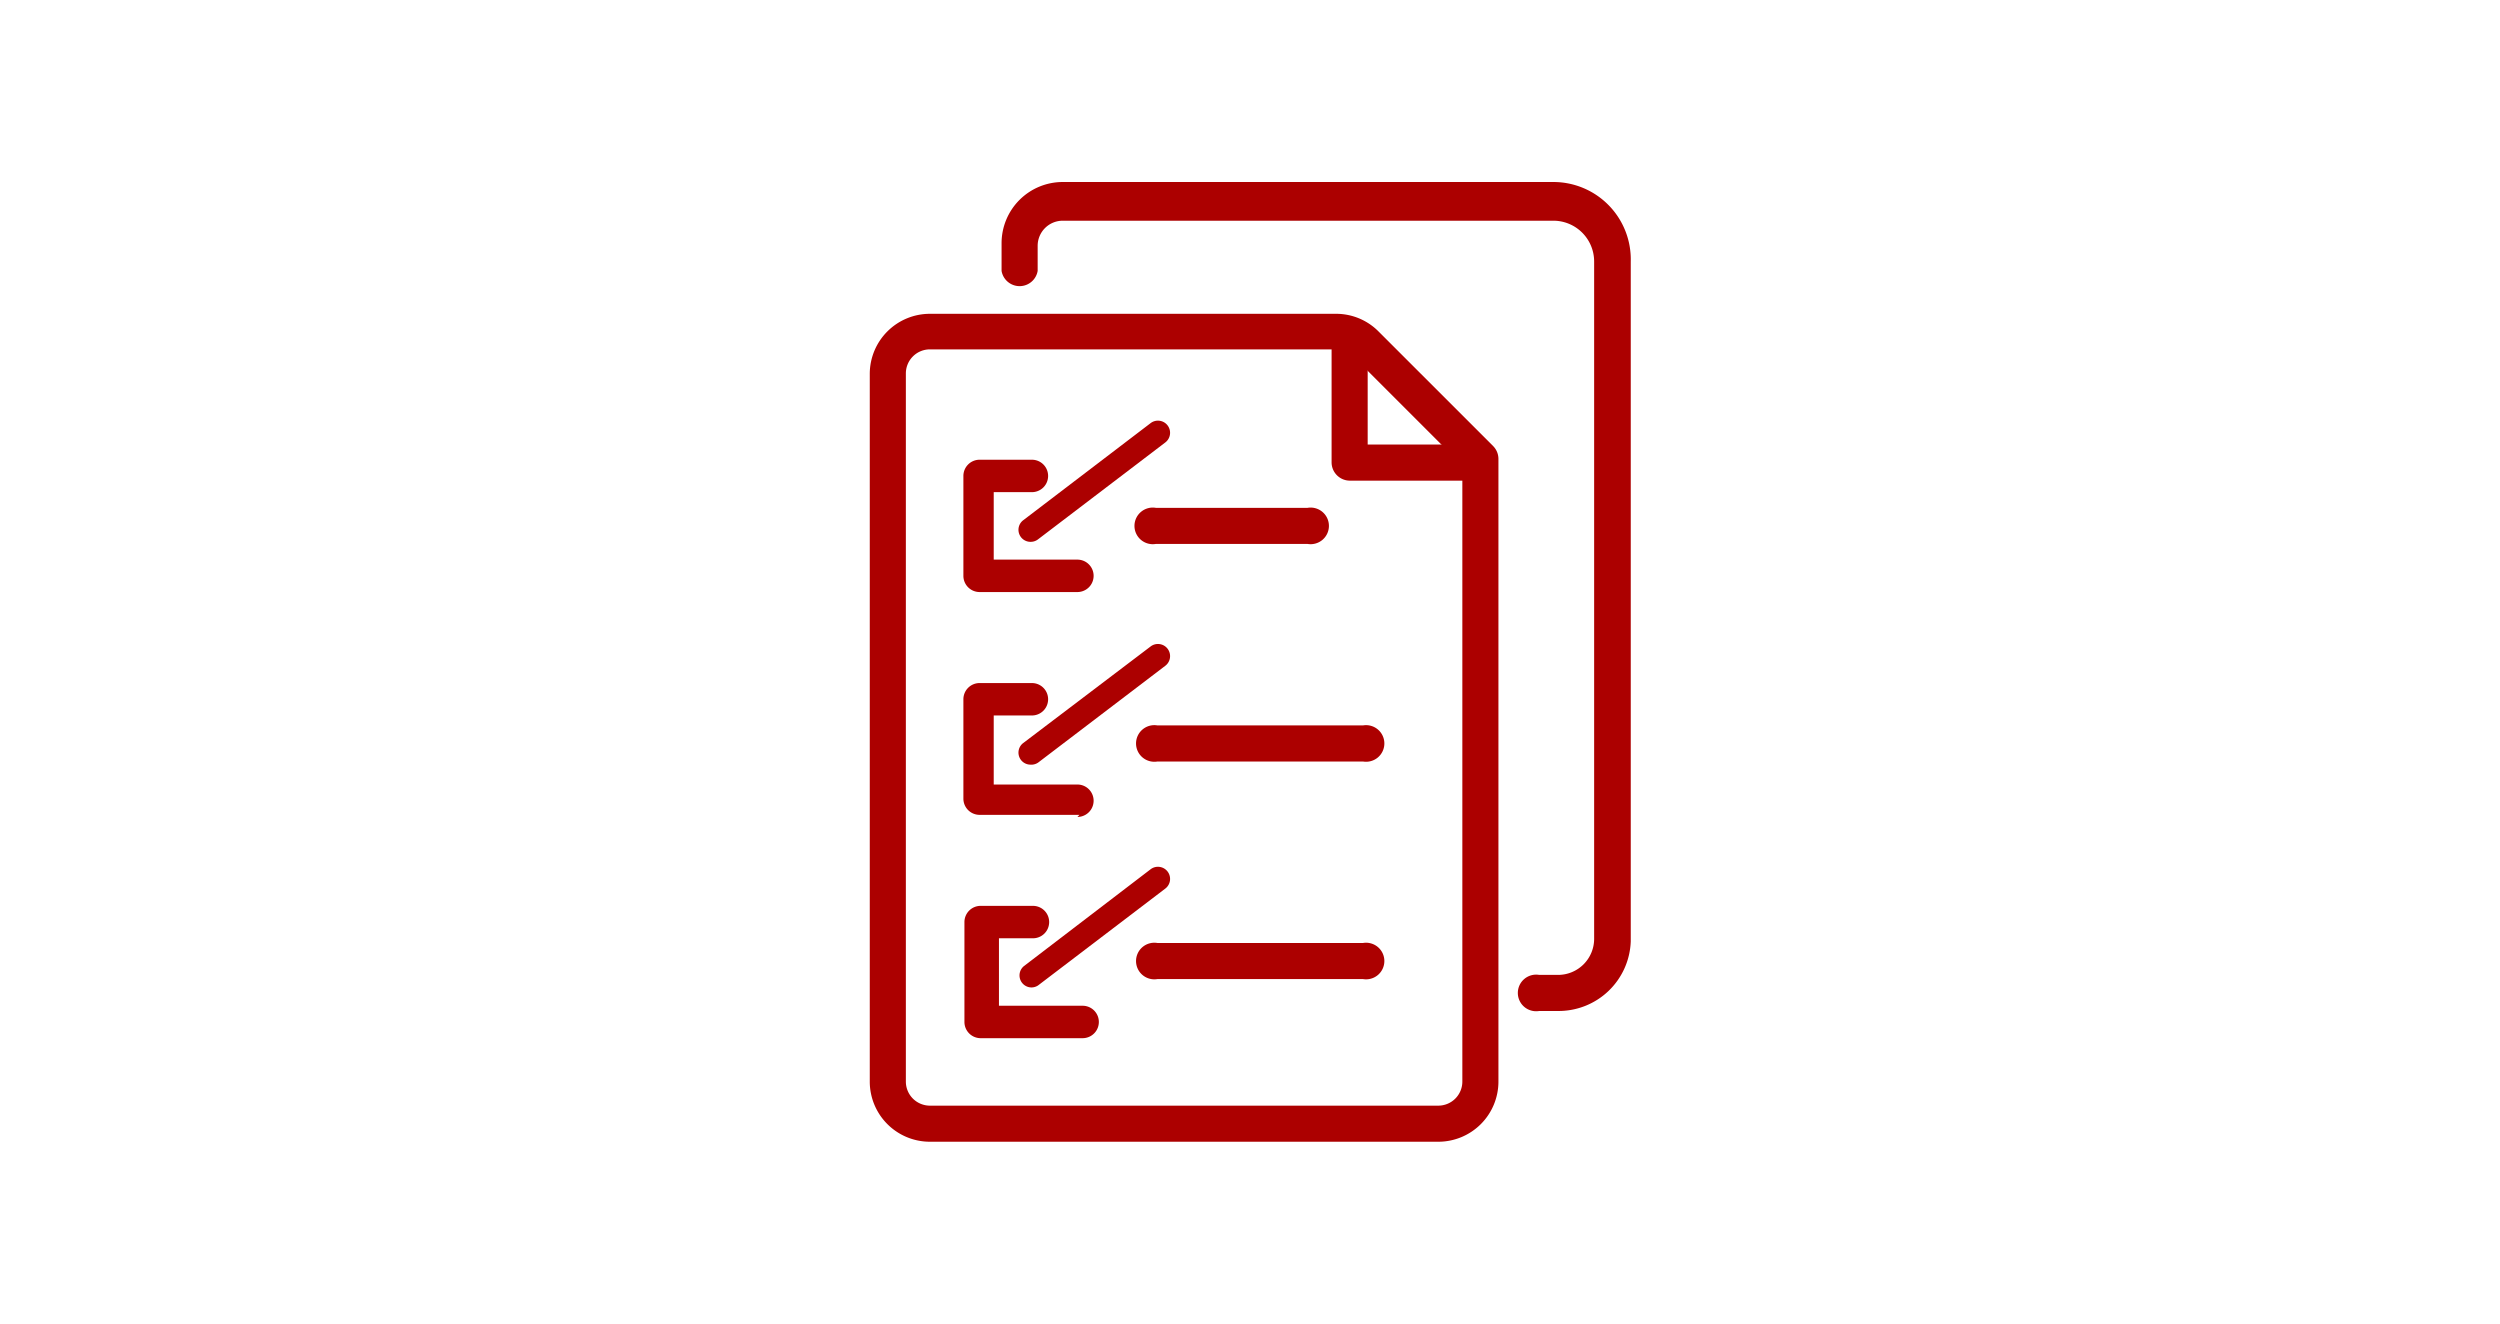 <svg xmlns="http://www.w3.org/2000/svg" xmlns:xlink="http://www.w3.org/1999/xlink" viewBox="0 0 47.8 25.31"><defs><style>.cls-1{fill:none;}.cls-2{fill:#ac0000;}.cls-3{fill:url(#New_Pattern_Swatch_1);}</style><pattern id="New_Pattern_Swatch_1" data-name="New Pattern Swatch 1" width="45" height="45" patternTransform="translate(-265.52 53.88) scale(1.51 1.46)" patternUnits="userSpaceOnUse" viewBox="0 0 45 45"><rect class="cls-1" width="45" height="45"/><rect class="cls-2" width="45" height="45"/></pattern></defs><title>nav4_1</title><g id="Layer_2" data-name="Layer 2"><g id="Layer_1-2" data-name="Layer 1"><rect class="cls-1" width="47.8" height="25.31"/><path class="cls-3" d="M20.64,11.32H18.73a.31.31,0,0,1-.31-.31V9.1a.31.31,0,0,1,.31-.31h1a.31.31,0,0,1,0,.62H19V10.7h1.6a.31.31,0,0,1,0,.62Z"/><path class="cls-3" d="M25,10.4h-2.9a.35.35,0,1,1,0-.69H25a.35.35,0,1,1,0,.69Z"/><path class="cls-3" d="M26.07,14.56H22.13a.35.35,0,1,1,0-.69h3.93a.35.35,0,1,1,0,.69Z"/><path class="cls-3" d="M26.07,18.72H22.13a.35.35,0,1,1,0-.69h3.93a.35.35,0,1,1,0,.69Z"/><path class="cls-3" d="M19.7,10.36a.23.23,0,0,1-.14-.41L22,8.09a.23.23,0,0,1,.28.37l-2.43,1.85A.23.23,0,0,1,19.7,10.36Z"/><path class="cls-3" d="M20.64,15.58H18.73a.31.31,0,0,1-.31-.31V13.37a.31.31,0,0,1,.31-.31h1a.31.31,0,0,1,0,.62H19V15h1.6a.31.31,0,0,1,0,.62Z"/><path class="cls-3" d="M19.7,14.62a.23.23,0,0,1-.14-.41L22,12.36a.23.23,0,0,1,.28.37l-2.43,1.85A.23.23,0,0,1,19.7,14.62Z"/><path class="cls-3" d="M20.66,19.85H18.75a.31.31,0,0,1-.31-.31V17.63a.31.31,0,0,1,.31-.31h1a.31.31,0,0,1,0,.62h-.65v1.29h1.6a.31.31,0,0,1,0,.62Z"/><path class="cls-3" d="M19.72,18.88a.23.23,0,0,1-.14-.41L22,16.62a.23.23,0,1,1,.28.37l-2.43,1.85A.23.23,0,0,1,19.72,18.88Z"/><path class="cls-3" d="M29.79,19.33h-.36a.35.35,0,1,1,0-.69h.36a.69.69,0,0,0,.69-.69V5a.78.78,0,0,0-.78-.78H20.32a.48.48,0,0,0-.48.48v.48a.35.35,0,0,1-.69,0V4.65a1.17,1.17,0,0,1,1.17-1.17H29.7A1.48,1.48,0,0,1,31.18,5v13A1.38,1.38,0,0,1,29.79,19.33Z"/><path class="cls-3" d="M28.23,9.19H25.81a.35.35,0,0,1-.35-.35V6.42h.69V8.5h2.07Z"/><path class="cls-3" d="M27.5,21.83H17.78a1.15,1.15,0,0,1-1.15-1.15V7.14A1.15,1.15,0,0,1,17.78,6h7.77a1.14,1.14,0,0,1,.81.34l2.19,2.19h0a.35.35,0,0,1,.1.24V20.68A1.15,1.15,0,0,1,27.5,21.83ZM17.78,6.68a.46.46,0,0,0-.46.46V20.68a.46.46,0,0,0,.46.46H27.5a.46.46,0,0,0,.46-.46V8.9L25.87,6.81a.45.45,0,0,0-.32-.13Z"/></g></g></svg>
